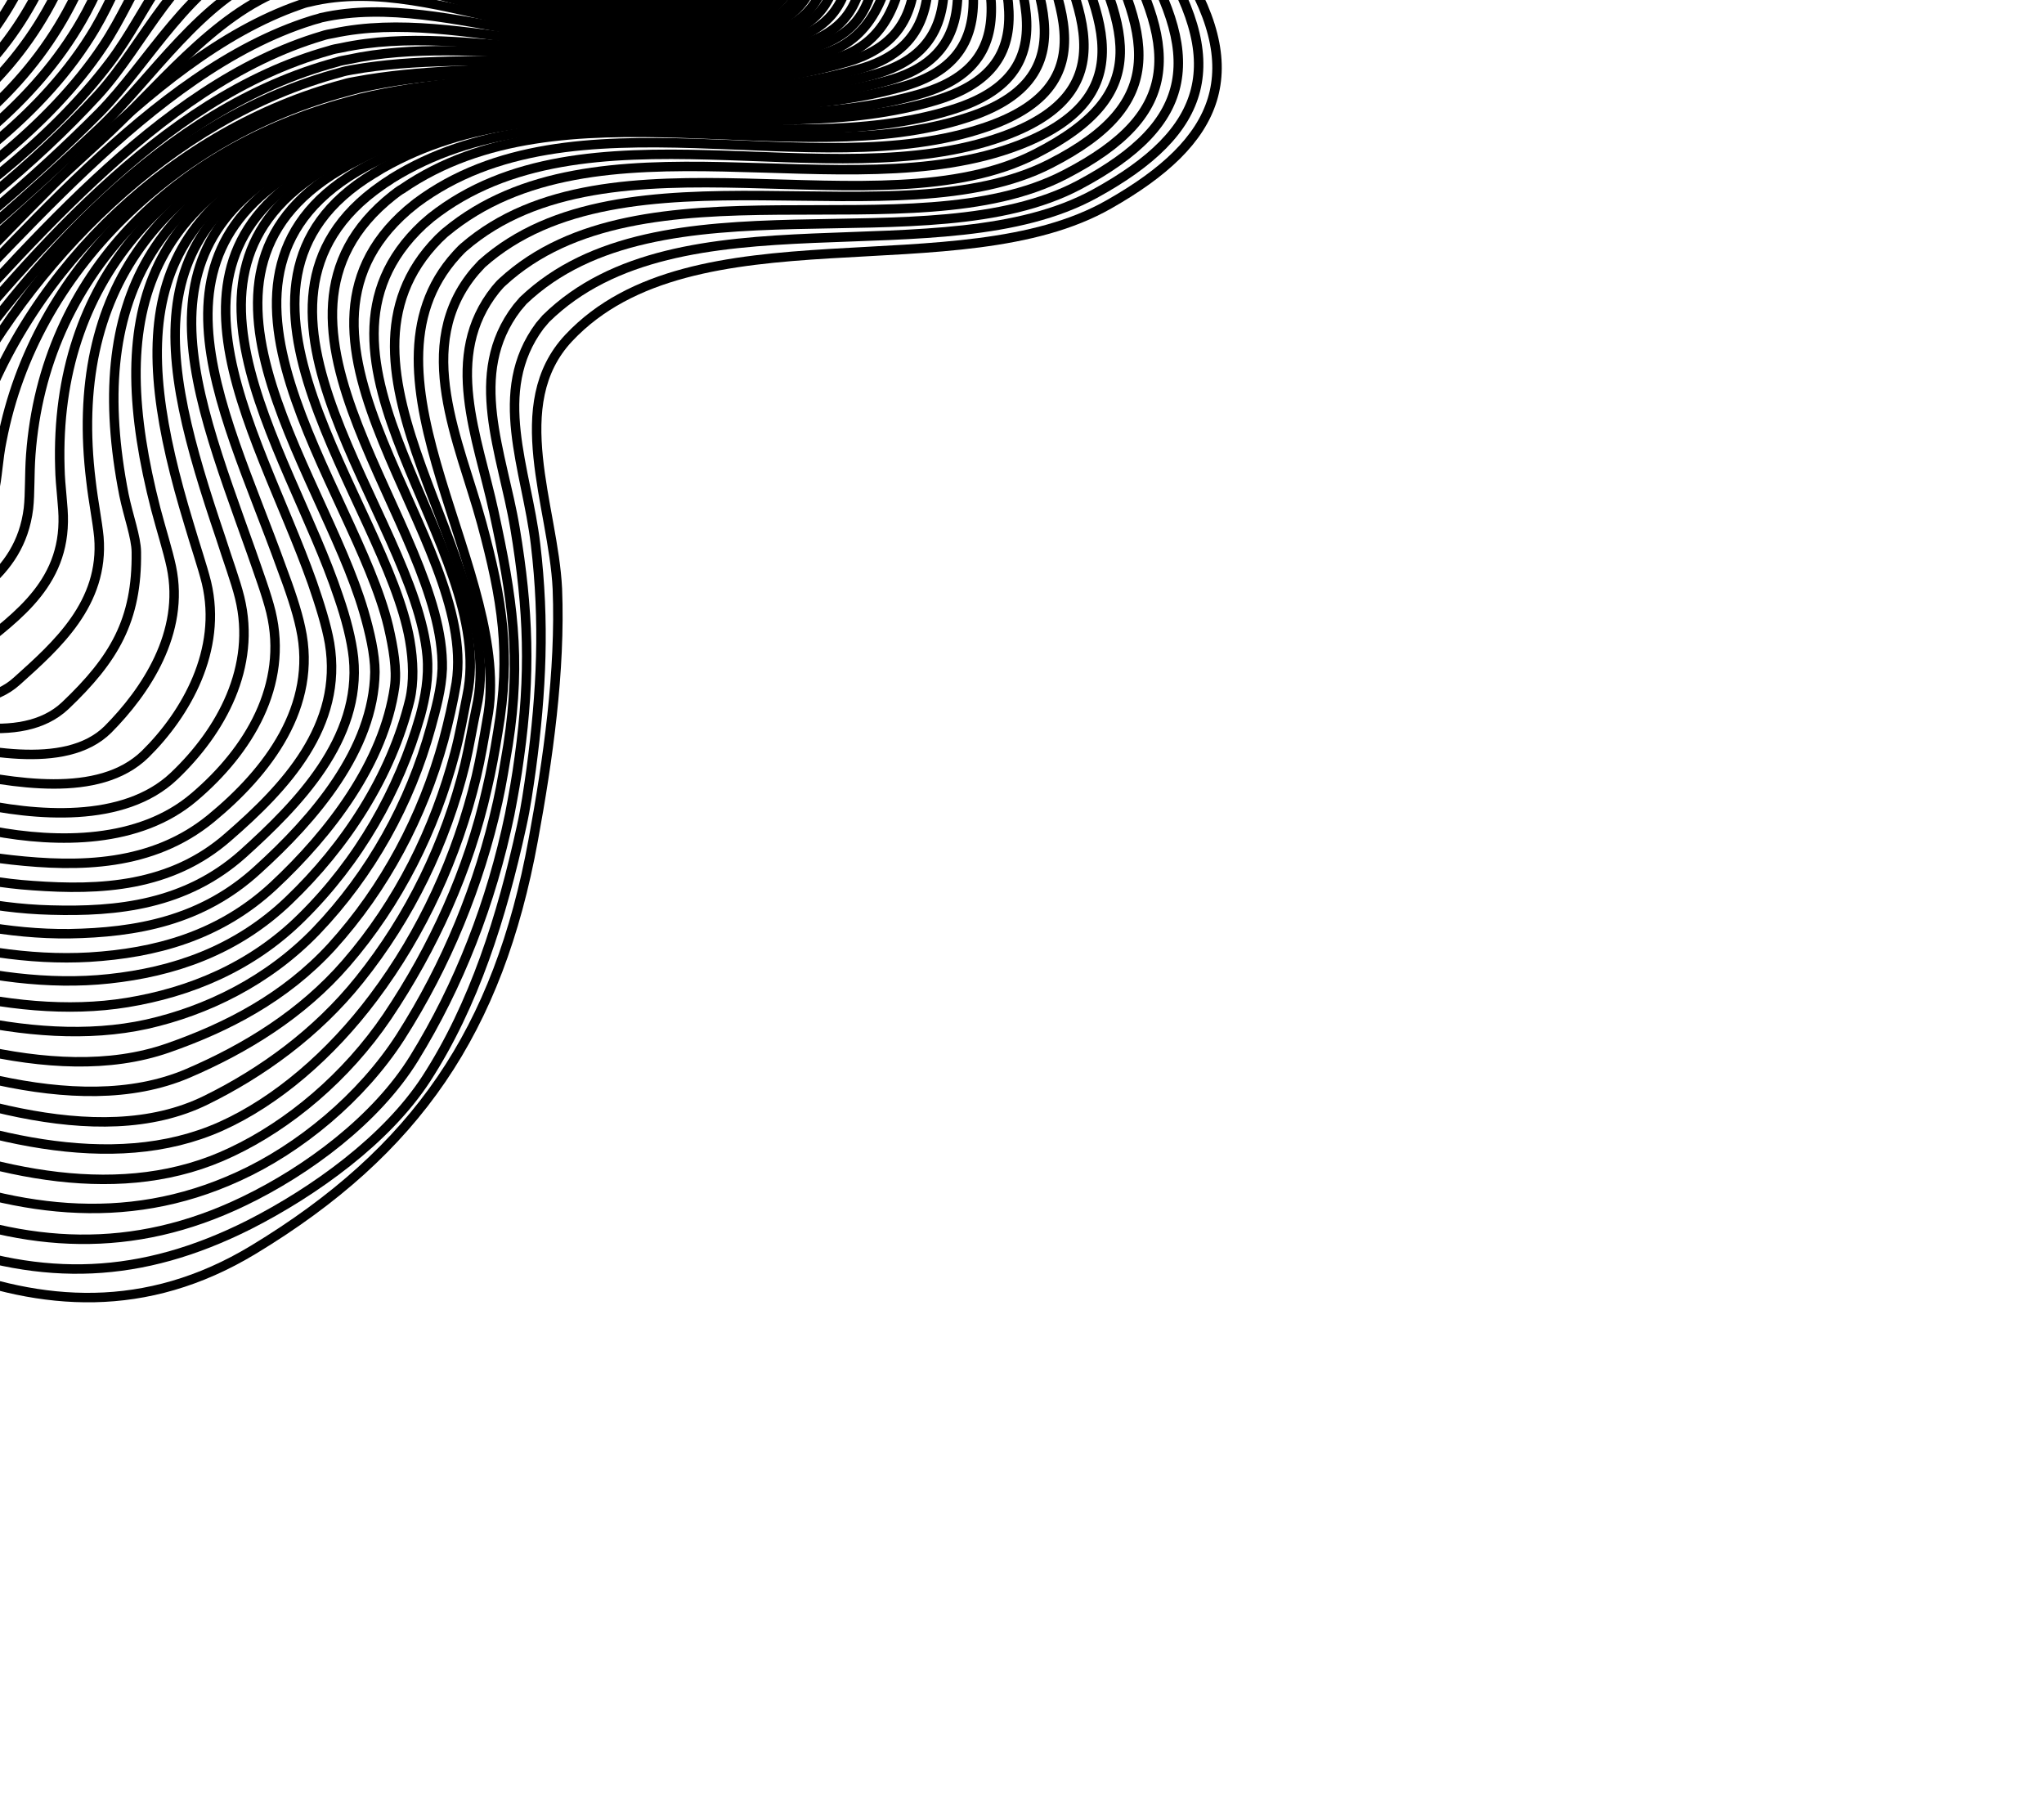 <svg width="108" height="96" viewBox="0 0 108 96" fill="none" xmlns="http://www.w3.org/2000/svg">
<g clip-path="url(#clip0_1_1517)">
<path d="M-71.315 85.056C-67.317 87.236 -62.749 87.12 -58.482 86.571C-49.698 85.43 -52.221 73.526 -46.129 71.4C-40.793 69.567 -37.766 66.908 -36.073 61.411C-33.235 52.096 -24.285 54.319 -18.15 58.196C-8.645 64.168 1.989 72.916 13.39 66.021C22.015 60.804 26.334 54.431 28.173 44.385C28.954 40.145 29.622 35.441 29.45 31.109C29.241 26.751 26.753 21.367 30.052 17.853C36.622 10.861 50.68 15.33 58.613 10.784C64.436 7.476 66.147 3.754 62.078 -2.356C56.482 -10.753 67.473 -16.478 73.636 -19.683C79.002 -22.458 88.684 -21.784 92.339 -27.331" stroke="black" stroke-width="0.5" stroke-miterlimit="10"/>
<path d="M-71.941 83.872C-67.996 85.932 -63.527 85.801 -59.366 85.206C-54.509 84.522 -52.473 79.321 -51.169 75.12C-50.284 72.22 -49.261 69.554 -47.444 69.044C-41.876 67.429 -39.351 64.857 -37.311 59.494C-36.741 57.941 -36.002 56.616 -35.104 55.652C-30.528 50.752 -24.165 53.523 -19.536 56.175C-14.47 59.106 -9.132 63.412 -3.596 65.518C2.318 67.753 7.456 67.57 13.161 64.703C16.634 62.936 20.425 60.208 22.516 57.001C25.063 53.068 26.517 48.421 27.561 43.651C27.779 42.676 27.923 41.649 28.068 40.622C28.614 36.521 28.787 32.872 28.297 28.756C27.835 24.798 25.927 20.703 28.519 17.215C28.628 17.099 28.732 16.952 28.841 16.836C35.904 9.888 49.785 14.646 57.84 10.239C63.887 6.925 64.966 3.28 60.96 -2.841C58.013 -7.336 60.274 -11.058 63.608 -13.996C66.322 -16.407 70.013 -18.407 73.429 -20.132C78.837 -22.85 88.277 -22.263 91.96 -27.654" stroke="black" stroke-width="0.5" stroke-miterlimit="10"/>
<path d="M-72.546 82.62C-68.603 84.487 -64.339 84.294 -60.293 83.59C-55.437 82.713 -53.651 77.006 -52.415 72.784C-51.541 69.821 -50.539 67.224 -48.727 66.682C-43.379 65.105 -40.779 62.779 -38.46 57.722C-37.8 56.315 -36.997 55.174 -36.045 54.33C-31.198 50.061 -25.784 51.834 -20.92 54.348C-15.593 57.105 -10.064 61.215 -4.526 63.515C1.426 65.969 7.008 66.291 12.88 63.46C16.25 61.84 19.884 59.139 21.875 55.917C24.245 52.08 25.967 47.676 26.933 43.017C27.12 42.047 27.302 41.047 27.441 39.988C28.043 35.651 27.93 32.213 27.213 27.911C26.557 23.954 24.633 19.765 27.319 16.26C27.428 16.145 27.532 15.997 27.641 15.881C34.846 9.006 48.939 14.05 57.015 9.769C63.224 6.459 63.613 2.934 59.796 -3.22C56.91 -7.92 59.831 -11.562 63.243 -14.418C66.095 -16.788 69.728 -18.745 73.139 -20.501C78.541 -23.251 87.688 -22.677 91.498 -27.896" stroke="black" stroke-width="0.5" stroke-miterlimit="10"/>
<path d="M-73.183 81.374C-69.451 82.954 -65.108 82.844 -61.285 81.791C-56.348 80.448 -54.935 74.644 -53.672 70.386C-52.798 67.422 -51.749 64.913 -49.999 64.383C-45.21 62.936 -41.893 60.646 -39.512 56.128C-38.857 54.883 -37.858 53.934 -36.839 53.11C-31.994 49.198 -27.114 50.32 -22.14 52.718C-16.71 55.328 -11.073 59.129 -5.53 61.46C0.601 64.012 6.574 64.912 12.588 62.153C15.823 60.686 19.101 57.983 21.161 54.781C23.599 50.964 25.322 46.754 26.301 42.351C26.519 41.376 26.669 40.381 26.845 39.349C27.56 34.733 27.072 31.554 26.093 27.039C25.243 23.084 23.37 18.821 26.182 15.295C26.291 15.179 26.394 15.031 26.535 14.91C33.913 8.101 48.154 13.443 56.273 9.219C62.588 5.956 62.27 2.457 58.74 -3.715C55.953 -8.594 59.533 -12.157 63.031 -14.898C65.961 -17.185 69.558 -19.168 73 -20.93C78.339 -23.668 87.344 -23.167 91.187 -28.198" stroke="black" stroke-width="0.5" stroke-miterlimit="10"/>
<path d="M-73.794 80.091C-70.132 81.457 -65.895 81.108 -62.266 79.862C-57.479 78.222 -56.181 72.309 -54.862 68.008C-53.982 65.076 -52.874 62.718 -51.124 62.188C-46.487 60.799 -43.163 58.735 -40.359 54.79C-39.608 53.722 -38.516 52.756 -37.428 51.953C-32.623 48.371 -28.008 48.892 -23.083 51.202C-17.763 53.734 -12.034 57.132 -6.559 59.443C-0.255 62.062 6.507 63.599 12.234 60.858C15.28 59.423 18.297 56.895 20.457 53.708C22.896 50.085 24.767 45.979 25.731 41.675C25.954 40.732 26.136 39.731 26.306 38.667C27.009 34.538 26.544 31.679 25.453 27.636C24.287 23.347 21.754 18.263 25.107 14.319C25.216 14.203 25.351 14.05 25.46 13.934C32.986 7.229 47.396 12.8 55.495 8.644C61.815 5.412 60.884 1.923 57.654 -4.204C55.038 -9.209 59.267 -12.756 62.813 -15.409C65.817 -17.644 69.382 -19.622 72.818 -21.415C78.095 -24.142 86.933 -23.677 90.802 -28.55" stroke="black" stroke-width="0.5" stroke-miterlimit="10"/>
<path d="M-74.431 78.844C-70.818 79.928 -66.693 79.307 -63.322 77.88C-58.715 75.948 -57.49 69.984 -56.103 65.703C-55.176 62.86 -54.029 60.722 -52.248 60.186C-47.757 58.887 -44.247 57.146 -41.122 53.565C-40.234 52.538 -39.094 51.661 -37.975 50.852C-33.231 47.474 -28.835 47.485 -23.957 49.706C-18.759 52.097 -13.142 55.224 -7.715 57.446C-1.248 60.069 5.889 62.091 11.675 59.501C14.612 58.182 17.478 55.712 19.733 52.703C22.331 49.246 24.155 45.245 25.166 41.03C25.39 40.086 25.566 39.054 25.741 38.022C27.231 30.428 18.259 19.904 24.117 13.457C24.226 13.341 24.361 13.188 24.502 13.066C32.226 6.391 46.414 12.356 54.695 8.136C61.167 4.846 59.547 1.476 56.677 -4.616C54.301 -9.728 59.175 -13.29 62.747 -15.786C65.825 -17.969 69.328 -19.936 72.758 -21.76C77.967 -24.508 86.642 -24.047 90.534 -28.795" stroke="black" stroke-width="0.5" stroke-miterlimit="10"/>
<path d="M-75.042 77.561C-71.472 78.394 -67.538 77.418 -64.394 75.805C-60.035 73.56 -58.82 67.727 -57.296 63.487C-56.31 60.795 -55.063 58.866 -53.308 58.367C-48.931 57.153 -45.053 55.67 -41.773 52.418C-40.812 51.443 -39.604 50.586 -38.448 49.804C-33.751 46.531 -29.503 46.244 -24.695 48.251C-19.708 50.356 -14.259 53.447 -8.947 55.56C-2.98 57.914 5.112 60.966 10.885 58.119C13.832 56.67 16.732 54.582 18.988 51.766C21.67 48.423 23.548 44.543 24.57 40.39C24.794 39.447 24.964 38.383 25.177 37.377C26.933 29.64 16.352 19.525 23.164 12.621C23.304 12.499 23.439 12.347 23.554 12.262C31.488 5.679 44.658 11.175 53.808 7.677C61.047 4.899 57.704 -0.013 55.669 -5.022C53.576 -10.184 59.061 -13.755 62.613 -16.183C65.733 -18.309 69.199 -20.301 72.599 -22.12C77.739 -24.889 86.215 -24.457 90.171 -29.023" stroke="black" stroke-width="0.5" stroke-miterlimit="10"/>
<path d="M-75.642 76.34C-71.985 76.932 -68.349 75.362 -65.429 73.756C-61.389 71.534 -60.133 65.564 -58.368 61.412C-57.318 58.903 -55.953 57.276 -54.193 56.808C-49.805 55.657 -45.778 54.472 -42.278 51.375C-41.243 50.452 -39.998 49.621 -38.847 48.807C-34.259 45.65 -30.088 44.924 -25.333 46.811C-20.541 48.724 -15.265 51.748 -10.164 53.768C-4.165 56.117 3.943 59.263 9.928 56.703C12.964 55.399 15.945 53.588 18.286 50.886C21.058 47.69 22.972 43.835 24.042 39.771C24.297 38.822 24.473 37.79 24.68 36.752C26.346 28.869 14.793 18.924 22.352 11.857C22.493 11.736 22.633 11.614 22.774 11.493C30.898 5.071 43.8 10.517 52.983 7.207C60.28 4.58 56.413 -0.564 54.782 -5.482C53.044 -10.64 59.016 -14.2 62.605 -16.601C65.736 -18.665 69.165 -20.683 72.533 -22.497C77.637 -25.291 85.919 -24.858 89.902 -29.267" stroke="black" stroke-width="0.5" stroke-miterlimit="10"/>
<path d="M-76.268 75.157C-72.666 75.435 -69.246 73.548 -66.485 71.775C-62.65 69.298 -61.503 63.638 -59.428 59.593C-58.266 57.356 -56.841 56.074 -55.044 55.632C-50.608 54.569 -46.419 53.388 -42.792 50.463C-41.689 49.56 -40.45 48.698 -39.231 47.905C-34.573 44.962 -30.872 43.575 -25.929 45.429C-21.301 47.144 -16.192 50.133 -11.301 52.06C-5.197 54.456 2.701 57.508 8.856 55.371C11.993 54.276 15.049 52.71 17.521 50.018C20.341 46.91 22.334 43.139 23.441 39.101C23.696 38.152 23.935 37.109 24.11 36.076C25.265 28.412 13.479 18.055 21.541 11.094C21.681 10.973 21.853 10.846 21.994 10.725C30.287 4.532 42.943 9.859 52.089 6.716C59.378 4.22 55.105 -1.208 53.889 -5.972C52.544 -11.102 58.903 -14.664 62.566 -17.014C65.733 -19.051 69.068 -21.053 72.4 -22.893C77.435 -25.708 85.524 -25.273 89.565 -29.531" stroke="black" stroke-width="0.5" stroke-miterlimit="10"/>
<path d="M-76.863 73.968C-73.253 73.728 -70.226 71.811 -67.535 69.825C-63.901 67.124 -62.887 61.81 -60.449 57.993C-59.17 56.058 -57.654 55.116 -55.825 54.669C-51.327 53.595 -47.002 52.455 -43.27 49.576C-42.13 48.699 -40.89 47.837 -39.645 47.007C-35.118 44.054 -31.347 42.332 -26.505 43.977C-22.04 45.495 -17.063 48.474 -12.339 50.366C-5.841 52.984 1.509 55.486 7.763 54.106C10.904 53.399 14.153 51.832 16.699 49.191C19.598 46.167 21.665 42.447 22.771 38.409C23.026 37.46 23.328 36.406 23.367 35.333C23.533 27.743 12.21 17.079 20.761 10.325C20.933 10.198 21.073 10.076 21.25 9.981C29.766 4.137 41.959 9.221 51.128 6.204C58.375 3.845 53.897 -1.838 52.99 -6.495C51.98 -11.554 58.81 -15.198 62.484 -17.485C65.662 -19.46 68.929 -21.482 72.224 -23.348C77.222 -26.188 85.086 -25.747 89.15 -29.879" stroke="black" stroke-width="0.5" stroke-miterlimit="10"/>
<path d="M-77.441 72.873C-73.928 72.262 -71.065 70.148 -68.526 68.026C-65.108 65.202 -64.244 60.14 -61.305 56.785C-59.93 55.221 -58.323 54.425 -56.458 54.003C-51.928 52.924 -47.452 51.725 -43.62 48.862C-42.449 47.979 -41.183 47.081 -39.97 46.255C-35.548 43.257 -31.768 41.21 -26.959 42.667C-22.626 43.981 -17.754 46.914 -13.224 48.808C-6.784 51.468 0.41 53.997 6.724 52.962C9.992 52.426 13.284 51.11 15.956 48.448C18.933 45.507 21.069 41.807 22.212 37.795C22.467 36.846 22.669 35.777 22.572 34.663C21.923 27.215 10.953 16.167 20.181 9.779C20.353 9.652 20.53 9.557 20.702 9.43C29.451 3.998 41.087 8.662 50.283 5.802C57.489 3.579 52.768 -2.385 52.259 -6.982C51.674 -12.018 58.745 -15.574 62.481 -17.872C65.634 -19.81 68.864 -21.858 72.095 -23.713C77.12 -26.591 84.56 -26.173 88.818 -30.112" stroke="black" stroke-width="0.5" stroke-miterlimit="10"/>
<path d="M-77.983 71.805C-74.593 70.859 -71.83 68.537 -69.439 66.312C-66.382 63.453 -65.286 58.61 -62.056 55.818C-60.594 54.562 -58.898 53.912 -57.006 53.453C-52.419 52.332 -47.834 51.017 -43.971 48.148C-42.768 47.26 -41.539 46.336 -40.305 45.442C-36.603 42.763 -32.225 39.513 -27.403 41.227C-22.891 42.833 -18.399 45.25 -14.005 47.103C-7.622 49.805 -0.612 52.398 5.763 51.709C9.125 51.35 12.457 50.254 15.253 47.57C18.273 44.686 20.67 41.005 21.652 36.989C21.875 36.045 21.841 34.921 21.65 33.823C20.379 26.515 9.93 15.118 19.722 9.181C19.899 9.086 20.071 8.959 20.248 8.864C29.13 3.829 40.24 8.067 49.452 5.301C56.575 3.157 51.669 -3.13 51.606 -7.578C51.518 -12.539 58.637 -16.007 62.55 -18.4C65.703 -20.338 68.845 -22.339 72.008 -24.214C76.959 -27.143 84.211 -26.693 88.533 -30.45" stroke="black" stroke-width="0.5" stroke-miterlimit="10"/>
<path d="M-78.55 70.772C-75.314 69.499 -72.699 67.073 -70.355 64.758C-67.58 61.949 -66.126 57.496 -62.793 55.106C-61.242 53.996 -59.481 53.529 -57.59 53.07C-52.946 51.907 -48.282 50.481 -44.404 47.513C-43.207 46.593 -41.953 45.632 -40.724 44.707C-37.081 41.876 -32.767 38.444 -27.931 39.864C-23.505 41.162 -19.102 43.627 -14.802 45.496C-8.502 48.278 -1.674 50.935 4.724 50.565C8.176 50.352 11.577 49.469 14.442 46.806C17.473 43.985 20.283 40.265 20.851 36.288C20.981 35.361 20.785 34.232 20.52 33.083C18.751 25.7 8.91 14.455 19.332 8.797C19.509 8.701 19.718 8.601 19.895 8.505C28.848 3.878 39.483 7.617 48.618 4.962C55.663 2.928 50.575 -3.844 50.974 -8.05C51.427 -12.878 58.442 -16.199 62.585 -18.762C65.674 -20.689 68.785 -22.684 71.88 -24.579C76.794 -27.535 83.858 -27.051 88.233 -30.688" stroke="black" stroke-width="0.5" stroke-miterlimit="10"/>
<path d="M-79.07 69.829C-75.977 68.289 -73.441 65.78 -71.207 63.388C-68.673 60.685 -66.791 56.642 -63.419 54.666C-61.777 53.702 -60.006 53.297 -58.12 52.807C-53.424 51.57 -48.694 49.971 -44.832 46.908C-43.641 45.958 -42.392 44.965 -41.211 43.952C-37.626 40.969 -33.433 37.396 -28.527 38.481C-24.155 39.466 -19.784 41.936 -15.578 43.822C-9.335 46.645 -2.685 49.398 3.668 49.327C7.18 49.265 10.661 48.659 13.614 45.948C16.573 43.269 19.75 39.614 19.81 35.5C19.808 34.563 19.544 33.414 19.222 32.306C16.985 24.65 7.969 13.876 18.947 8.444C19.156 8.343 19.333 8.247 19.542 8.146C28.529 3.901 38.721 7.136 47.741 4.565C54.666 2.584 49.555 -4.507 50.395 -8.595C51.376 -13.354 58.251 -16.554 62.54 -19.206C65.572 -21.091 68.609 -23.138 71.647 -24.991C76.519 -28.004 83.362 -27.482 87.797 -30.968" stroke="black" stroke-width="0.5" stroke-miterlimit="10"/>
<path d="M-79.578 68.948C-76.649 67.21 -74.255 64.629 -71.996 62.2C-69.549 59.545 -67.382 56.033 -64.023 54.35C-62.328 53.506 -60.557 53.101 -58.645 52.575C-53.897 51.264 -49.1 49.492 -45.266 46.273C-44.08 45.291 -42.879 44.209 -41.703 43.165C-38.188 39.968 -34.179 36.266 -29.186 37.109C-24.795 37.832 -20.471 40.214 -16.323 42.142C-10.137 45.007 -3.653 47.918 2.675 48.077C6.183 48.178 9.802 47.807 12.823 45.116C15.756 42.473 19.102 39.048 18.679 34.759C18.578 33.807 18.282 32.663 17.892 31.536C15.239 23.532 7.327 13.341 18.73 8.125C18.939 8.025 19.148 7.924 19.33 7.86C28.252 3.981 38.1 6.726 46.943 4.251C53.78 2.318 48.699 -4.973 49.988 -9.074C51.488 -13.827 58.165 -16.863 62.599 -19.605C65.569 -21.479 68.543 -23.515 71.513 -25.389C76.348 -28.427 83.004 -27.873 87.528 -31.212" stroke="black" stroke-width="0.5" stroke-miterlimit="10"/>
<path d="M-80.045 68.124C-77.274 66.22 -74.968 63.687 -72.667 61.315C-70.204 58.754 -67.897 55.671 -64.537 54.181C-62.8 53.395 -61.06 52.995 -59.123 52.432C-54.328 51.016 -49.49 49.108 -45.752 45.711C-44.608 44.672 -43.412 43.559 -42.253 42.42C-38.839 39.015 -35.097 35.262 -29.933 35.785C-25.455 36.267 -21.153 38.523 -17.041 40.425C-10.887 43.296 -4.569 46.365 1.74 46.786C5.274 47.044 9.026 46.876 12.053 44.217C15.085 41.589 18.139 38.343 17.412 33.978C17.248 33.037 16.89 31.904 16.5 30.776C13.52 22.377 6.889 12.868 18.624 7.886C18.833 7.785 19.047 7.715 19.255 7.614C28.012 4.087 37.616 6.358 46.239 3.921C53.014 1.999 47.942 -5.422 49.713 -9.543C51.762 -14.294 58.173 -17.187 62.654 -20.034C65.567 -21.866 68.435 -23.948 71.343 -25.811C76.167 -28.912 82.608 -28.288 87.228 -31.451" stroke="black" stroke-width="0.5" stroke-miterlimit="10"/>
<path d="M-80.537 67.337C-77.908 65.361 -75.623 62.895 -73.336 60.623C-70.857 58.157 -68.422 55.439 -65.145 54.029C-63.403 53.273 -61.674 52.811 -59.742 52.216C-54.895 50.727 -50.022 48.651 -46.384 45.045C-45.251 43.943 -44.103 42.742 -43.018 41.551C-39.383 37.559 -36.063 34.913 -31.02 34.553C-26.772 34.266 -22.076 36.745 -17.996 38.652C-11.947 41.477 -5.659 44.745 0.631 45.428C4.156 45.816 8.029 45.789 11.14 43.244C14.137 40.784 16.797 37.316 15.884 33.178C15.688 32.242 15.299 31.114 14.877 29.992C11.69 21.144 6.54 12.347 18.424 7.662C18.638 7.592 18.846 7.491 19.06 7.422C27.647 4.215 37.012 6.043 45.416 3.644C52.159 1.728 47.039 -5.783 49.375 -10.002C52.005 -14.757 58.025 -17.485 62.583 -20.442C65.396 -22.289 68.202 -24.36 71.015 -26.207C75.797 -29.365 82.088 -28.683 86.797 -31.699" stroke="black" stroke-width="0.5" stroke-miterlimit="10"/>
<path d="M-80.987 66.608C-78.494 64.591 -76.255 62.231 -73.921 60.047C-71.363 57.664 -68.899 55.296 -65.66 53.86C-63.917 53.105 -62.236 52.553 -60.309 51.928C-55.442 50.37 -50.528 48.158 -47.059 44.323C-45.974 43.133 -44.806 41.863 -43.825 40.626C-40.629 36.71 -36.867 34.375 -32.24 33.667C-27.833 32.997 -23.073 34.915 -18.936 36.781C-12.94 39.486 -6.893 42.666 -0.411 43.897C3.064 44.553 7.366 44.58 10.263 42.105C13.135 39.666 15.246 36.197 14.313 32.321C14.092 31.422 13.665 30.268 13.275 29.141C9.985 19.89 6.499 11.74 18.369 7.349C18.583 7.279 18.792 7.178 19.037 7.103C27.416 4.191 36.585 5.633 44.738 3.278C51.444 1.336 46.256 -6.195 49.182 -10.549C52.367 -15.272 57.98 -17.928 62.584 -20.991C65.335 -22.827 68.041 -24.913 70.791 -26.749C75.568 -29.939 81.701 -29.229 86.507 -32.068" stroke="black" stroke-width="0.5" stroke-miterlimit="10"/>
<path d="M-81.437 65.879C-79.044 63.847 -76.82 61.586 -74.495 59.533C-71.947 57.28 -69.351 55.116 -66.247 53.639C-64.547 52.826 -62.862 52.113 -60.966 51.492C-56.079 49.867 -51.155 47.524 -47.819 43.486C-46.781 42.207 -45.665 41.011 -44.731 39.879C-41.617 36.235 -38.052 34.064 -33.663 33.106C-29.211 32.138 -24.313 33.548 -20.093 35.14C-14.043 37.416 -7.937 40.941 -1.484 42.371C1.845 43.117 6.537 43.529 9.198 40.997C11.694 38.625 13.559 35.23 12.664 31.573C12.443 30.675 12.022 29.552 11.663 28.419C8.402 18.776 6.7 11.221 18.404 7.181C18.619 7.111 18.858 7.005 19.078 6.967C27.026 4.55 36.217 5.374 44.124 3.094C49.843 1.42 46.903 -7.309 49.086 -10.92C51.77 -15.362 57.936 -18.179 62.587 -21.347C65.275 -23.172 67.85 -25.268 70.538 -27.093C75.335 -30.351 81.286 -29.577 86.218 -32.244" stroke="black" stroke-width="0.5" stroke-miterlimit="10"/>
<path d="M-81.876 65.212C-79.577 63.196 -77.431 61.046 -75.053 59.113C-72.451 56.981 -69.802 54.936 -66.82 53.319C-65.141 52.381 -63.546 51.522 -61.656 50.87C-56.717 49.17 -52.014 46.672 -48.673 42.665C-47.681 41.491 -46.606 40.431 -45.681 39.431C-42.867 36.291 -39.342 33.707 -35.167 32.819C-30.558 31.823 -25.869 32.591 -21.578 33.848C-15.411 35.683 -8.816 39.414 -2.616 40.694C0.634 41.357 5.214 42.24 7.672 39.841C9.824 37.722 11.757 34.349 10.91 30.78C10.695 29.913 10.305 28.785 9.983 27.678C6.966 17.766 7.062 10.705 18.429 6.951C18.643 6.881 18.889 6.806 19.103 6.736C26.827 4.52 35.854 5.147 43.5 2.847C48.994 1.18 46.596 -7.773 48.972 -11.385C51.893 -15.771 57.871 -18.556 62.505 -21.818C65.093 -23.657 67.601 -25.774 70.168 -27.545C74.954 -30.866 80.817 -30.044 85.886 -32.477" stroke="black" stroke-width="0.5" stroke-miterlimit="10"/>
<path d="M-82.315 64.545C-82.315 64.545 -80.534 62.522 -75.616 58.661C-73.03 56.628 -70.244 54.625 -67.488 52.821C-65.868 51.731 -64.296 50.553 -62.469 49.912C-57.656 48.234 -53.115 45.732 -49.567 41.98C-48.586 40.937 -47.556 39.982 -46.715 39.06C-43.993 36.131 -40.751 33.596 -36.791 32.584C-32.278 31.411 -27.722 31.782 -23.418 32.745C-17.159 34.177 -10.499 37.542 -4.277 38.947C-1.215 39.642 3.44 40.771 5.701 38.536C7.68 36.544 9.788 33.43 9.052 29.94C8.873 29.098 8.514 27.965 8.229 26.884C5.63 16.77 7.471 10.084 18.411 6.662C18.625 6.593 18.871 6.518 19.085 6.448C26.586 4.432 35.455 4.892 42.87 2.568C45.81 1.637 46.002 -0.044 46.559 -2.597C47.421 -6.56 46.408 -8.484 48.854 -11.882C51.947 -16.201 57.789 -19.027 62.324 -22.304C64.818 -24.127 67.252 -26.295 69.725 -28.05C74.448 -31.36 80.305 -30.57 85.513 -32.768" stroke="black" stroke-width="0.5" stroke-miterlimit="10"/>
<path d="M-82.749 63.909C-82.749 63.909 -81.099 61.877 -76.174 58.242C-73.514 56.26 -70.791 54.268 -68.184 52.166C-66.597 50.889 -65.147 49.376 -63.351 48.741C-58.752 47.133 -54.104 45.064 -50.512 41.563C-49.545 40.619 -48.562 39.77 -47.742 38.916C-45.118 36.166 -42.163 33.648 -38.419 32.512C-34.058 31.204 -29.62 31.272 -25.397 31.959C-19.146 32.972 -12.485 35.787 -6.298 37.36C-3.356 38.109 1.086 39.501 3.446 37.28C6.025 34.828 7.251 32.773 7.204 29.163C7.198 28.388 6.772 27.235 6.549 26.142C4.556 15.988 8.017 9.505 18.462 6.395C18.676 6.326 18.921 6.251 19.141 6.212C26.444 4.36 35.171 4.748 42.35 2.368C45.316 1.4 45.398 -0.359 46.023 -2.892C46.994 -6.97 46.242 -8.875 48.871 -12.337C52.081 -16.547 57.781 -19.445 62.242 -22.774C64.673 -24.586 66.934 -26.821 69.413 -28.545C74.173 -31.829 79.962 -31.059 85.275 -33.017" stroke="black" stroke-width="0.5" stroke-miterlimit="10"/>
<path d="M-83.183 63.274C-83.183 63.274 -81.658 61.264 -76.774 57.765C-74.046 55.804 -71.376 53.691 -68.986 51.272C-67.473 49.749 -66.039 48.336 -64.238 47.732C-59.627 46.187 -55.18 44.637 -51.467 41.277C-50.515 40.433 -49.558 39.62 -48.794 38.809C-46.145 36.021 -43.455 33.841 -40.079 32.446C-36.28 30.88 -31.627 30.878 -27.51 31.325C-21.351 31.998 -14.797 34.38 -8.69 35.87C-5.822 36.567 -1.394 38.058 0.894 35.98C2.989 34.097 5.512 31.881 5.225 28.376C5.146 27.55 4.929 26.489 4.807 25.412C3.573 15.351 8.499 8.937 18.407 6.082C18.621 6.012 18.867 5.937 19.086 5.899C26.192 4.21 34.757 4.594 41.763 2.148C44.749 1.111 44.725 -0.694 45.383 -3.232C46.473 -7.364 45.967 -9.344 48.753 -12.833C52.036 -16.991 57.568 -19.925 61.893 -23.294C64.225 -25.122 66.412 -27.409 68.87 -29.064C73.698 -32.328 79.419 -31.578 84.813 -33.26" stroke="black" stroke-width="0.5" stroke-miterlimit="10"/>
<path d="M-83.616 62.638C-83.616 62.638 -82.186 60.645 -77.348 57.25C-74.442 55.194 -72.104 52.848 -69.82 50.189C-68.367 48.514 -66.856 47.541 -65.044 46.999C-60.495 45.658 -56.077 44.308 -52.389 41.178C-51.457 40.402 -50.526 39.627 -49.82 38.857C-47.311 36.191 -44.805 33.881 -41.664 32.43C-38.138 30.783 -33.544 30.63 -29.628 30.853C-23.623 31.198 -17.271 33.162 -11.253 34.506C-8.428 35.145 -4.094 36.653 -1.753 34.695C0.448 32.858 3.288 31.168 3.341 27.573C3.361 26.761 3.181 25.726 3.163 24.695C2.868 14.827 8.857 8.389 18.41 5.725C18.624 5.656 18.869 5.581 19.058 5.548C25.991 3.986 34.384 4.497 41.243 1.947C44.25 0.842 44.09 -1.004 44.804 -3.584C45.978 -7.795 45.812 -9.867 48.665 -13.336C51.996 -17.405 57.418 -20.416 61.538 -23.847C63.77 -25.69 65.915 -28.034 68.379 -29.658C73.276 -32.901 78.959 -32.177 84.465 -33.588" stroke="black" stroke-width="0.5" stroke-miterlimit="10"/>
<path d="M-84.055 61.972C-84.055 61.972 -82.719 59.995 -77.975 56.617C-75.075 54.529 -72.966 51.609 -70.718 49.118C-69.419 47.664 -67.708 46.914 -65.885 46.435C-61.403 45.268 -57.015 44.117 -53.331 41.149C-52.425 40.41 -51.52 39.671 -50.84 38.939C-48.471 36.394 -46.05 33.969 -43.167 32.337C-39.935 30.482 -35.482 30.451 -31.667 30.465C-25.784 30.476 -19.695 32.227 -13.884 33.317C-11.012 33.851 -6.768 35.213 -4.42 33.48C-2.098 31.783 1.049 30.557 1.504 26.859C1.593 26.068 1.549 25.074 1.625 24.027C2.327 14.502 9.219 7.874 18.381 5.376C18.595 5.306 18.815 5.268 19.029 5.198C26.072 3.521 33.966 4.506 40.797 1.799C43.824 0.626 43.554 -1.298 44.331 -3.889C45.599 -8.116 45.761 -10.342 48.62 -13.78C51.962 -17.786 57.185 -20.827 61.132 -24.325C63.285 -26.251 65.472 -28.538 67.904 -30.157C72.838 -33.374 78.521 -32.65 84.108 -33.783" stroke="black" stroke-width="0.5" stroke-miterlimit="10"/>
<path d="M-84.494 61.305C-84.494 61.305 -83.221 59.339 -78.619 55.889C-75.787 53.78 -73.968 50.491 -71.551 48.229C-70.22 46.963 -68.481 46.37 -66.647 45.954C-62.169 44.949 -57.848 43.971 -54.179 41.103C-53.3 40.401 -52.394 39.661 -51.745 38.935C-49.471 36.406 -47.187 33.747 -44.514 32.022C-41.493 30.075 -37.233 30.044 -33.539 29.919C-27.945 29.753 -22.11 31.161 -16.525 32.064C-13.633 32.53 -9.537 33.788 -7.109 32.138C-4.599 30.409 -1.265 29.7 -0.323 26.014C-0.13 25.269 -0.111 24.264 0.102 23.258C1.854 14.197 9.335 7.24 18.288 4.842C18.503 4.773 18.722 4.735 18.936 4.665C25.896 3.067 33.588 4.378 40.398 1.545C43.44 0.273 43.065 -1.698 43.904 -4.3C45.235 -8.538 45.726 -10.917 48.616 -14.361C51.938 -18.299 56.867 -21.354 60.698 -24.961C62.835 -26.98 64.996 -29.23 67.502 -30.797C72.478 -33.957 78.213 -33.307 83.86 -34.096" stroke="black" stroke-width="0.5" stroke-miterlimit="10"/>
<path d="M-84.939 60.607C-84.939 60.607 -83.597 58.661 -79.311 55.071C-76.657 52.865 -75.1 49.557 -72.388 47.502C-70.962 46.413 -69.269 45.925 -67.456 45.577C-63.013 44.74 -58.665 43.918 -55.047 41.124C-54.163 40.453 -53.289 39.72 -52.645 38.961C-50.444 36.381 -48.293 33.519 -45.721 31.585C-42.915 29.514 -38.76 29.437 -35.249 29.375C-30 29.27 -24.43 30.272 -19.066 31.019C-16.153 31.417 -12.01 32.57 -9.703 30.973C-7.224 29.249 -3.333 28.96 -2.029 25.308C-1.767 24.584 -1.581 23.615 -1.263 22.655C1.575 14.083 9.29 6.795 18.155 4.445C18.369 4.375 18.588 4.337 18.776 4.305C25.409 3.054 33.394 4.379 39.968 1.49C42.311 0.468 42.576 -1.161 43.299 -3.322C44.826 -7.918 45.265 -10.967 48.519 -14.732C51.82 -18.602 56.388 -21.691 60.141 -25.381C62.261 -27.495 64.47 -29.656 66.976 -31.223C71.994 -34.326 77.781 -33.749 83.487 -34.193" stroke="black" stroke-width="0.5" stroke-miterlimit="10"/>
<path d="M-85.42 59.882C-85.42 59.882 -83.916 57.941 -80.061 54.103C-77.8 51.868 -76.044 48.59 -73.22 46.806C-71.735 45.869 -70.063 45.449 -68.233 45.195C-63.826 44.525 -59.45 43.861 -55.833 41.067C-54.979 40.401 -54.105 39.668 -53.473 38.847C-51.273 36.073 -49.37 32.898 -46.752 30.86C-44.051 28.742 -40.169 28.583 -36.684 28.558C-31.749 28.508 -26.467 29.334 -21.423 29.91C-18.49 30.24 -14.532 31.264 -12.151 29.719C-9.421 27.951 -5.427 28.064 -3.621 24.519C-3.259 23.809 -2.962 22.918 -2.488 21.93C1.532 13.832 8.967 6.237 17.983 3.829C18.197 3.759 18.416 3.721 18.605 3.688C25.185 2.511 33.153 4.291 39.631 1.225C41.989 0.104 42.155 -1.54 42.898 -3.77C44.482 -8.408 45.224 -11.574 48.436 -15.396C51.68 -19.224 56.053 -22.505 59.591 -26.126C61.648 -28.229 64.013 -30.611 66.495 -31.948C71.546 -34.668 77.137 -34.478 83.166 -34.557" stroke="black" stroke-width="0.5" stroke-miterlimit="10"/>
<path d="M-85.871 59.154C-85.871 59.154 -84.435 57.191 -80.79 53.068C-78.797 50.782 -76.835 47.759 -73.999 46.231C-72.492 45.42 -70.809 45.062 -69.005 44.846C-64.608 44.307 -60.168 43.825 -56.587 41.005C-55.739 40.308 -54.865 39.574 -54.238 38.722C-52.04 35.755 -50.197 32.235 -47.596 29.909C-44.996 27.582 -41.37 27.436 -37.837 27.5C-33.205 27.566 -28.274 28.421 -23.508 28.884C-20.581 29.183 -16.837 30.082 -14.357 28.552C-11.377 26.741 -7.328 27.168 -5.002 23.823C-4.536 23.16 -4.108 22.278 -3.465 21.326C1.626 13.816 8.623 5.748 17.791 3.281C17.973 3.217 18.193 3.179 18.381 3.146C25.294 1.652 32.678 4.536 39.353 1.113C41.726 -0.108 41.787 -1.799 42.556 -4.065C44.166 -8.739 45.173 -12.049 48.386 -15.871C51.541 -19.651 55.619 -23.14 59.069 -26.713C61.121 -28.847 63.522 -31.203 66.04 -32.514C71.135 -35.178 76.835 -35.103 82.871 -34.764" stroke="black" stroke-width="0.5" stroke-miterlimit="10"/>
<path d="M-86.331 58.361C-86.331 58.361 -85.212 56.066 -81.584 51.849C-79.648 49.605 -77.6 46.89 -74.825 45.567C-73.276 44.813 -71.619 44.493 -69.804 44.338C-65.416 43.93 -60.881 43.626 -57.343 40.748C-56.463 40.046 -55.631 39.255 -54.984 38.335C-52.787 35.174 -51.291 31.327 -48.132 28.871C-45.171 26.578 -42.134 26.018 -38.732 26.072C-34.55 26.152 -29.815 27.364 -25.348 27.782C-22.394 28.044 -18.898 28.825 -16.339 27.378C-13.138 25.529 -9.041 26.238 -6.289 23.11C-5.723 22.462 -5.153 21.652 -4.349 20.704C1.338 13.834 8.363 5.18 17.425 2.666C17.608 2.602 17.796 2.569 18.015 2.531C24.96 1.032 32.37 4.622 39.007 0.979C41.4 -0.31 41.345 -2.109 42.145 -4.381C43.781 -9.093 45.086 -12.551 48.236 -16.362C51.302 -20.095 55.044 -23.848 58.484 -27.29C60.604 -29.403 62.968 -31.786 65.529 -33.039C70.671 -35.614 76.48 -35.655 82.556 -34.903" stroke="black" stroke-width="0.5" stroke-miterlimit="10"/>
<path d="M-86.829 57.543C-86.829 57.543 -85.928 54.737 -82.361 50.723C-80.44 48.58 -78.38 46.121 -75.625 44.866C-74.066 44.175 -72.414 43.823 -70.594 43.7C-66.189 43.386 -61.527 43.254 -58 40.313C-57.126 39.58 -56.268 38.752 -55.6 37.763C-53.416 34.346 -51.858 30.488 -48.416 27.983C-45.464 25.822 -42.476 24.979 -39.138 24.85C-35.225 24.686 -30.819 26.052 -26.691 26.562C-23.884 26.914 -20.451 27.512 -17.912 26.133C-14.487 24.277 -10.383 25.211 -7.263 22.342C-6.592 21.74 -5.834 20.898 -4.935 19.933C1.069 13.589 8.243 4.49 17.032 1.894C17.215 1.83 17.403 1.797 17.591 1.765C24.567 0.26 32.114 4.634 38.743 0.766C41.12 -0.617 40.992 -2.468 41.812 -4.808C43.449 -9.52 44.988 -13.116 48.095 -16.984C51.073 -20.669 54.478 -24.686 57.903 -28.029C60.054 -30.148 62.456 -32.504 65.022 -33.726C70.206 -36.244 76.198 -36.349 82.24 -35.236" stroke="black" stroke-width="0.5" stroke-miterlimit="10"/>
<path d="M-87.338 56.662C-87.338 56.662 -86.889 53.482 -83.164 49.635C-81.055 47.459 -79.207 45.263 -76.468 44.108C-74.871 43.443 -73.257 43.065 -71.436 42.942C-66.99 42.685 -62.238 42.699 -58.721 39.696C-57.821 38.925 -56.906 38.055 -56.291 36.947C-54.28 33.462 -52.272 29.591 -48.751 27.169C-45.778 25.133 -42.583 23.995 -39.418 23.8C-35.871 23.571 -31.656 24.582 -27.805 25.173C-24.589 25.647 -21.466 26.138 -19.298 24.856C-15.868 22.837 -11.367 23.637 -8.148 21.526C-7.393 21.04 -6.557 20.086 -5.527 19.132C0.685 13.236 7.924 3.77 16.44 1.092C16.623 1.028 16.811 0.996 16.963 0.937C23.959 -0.636 31.727 4.637 38.407 0.502C40.741 -0.938 40.591 -2.916 41.406 -5.287C43.037 -10.03 44.779 -13.758 47.818 -17.647C50.702 -21.315 53.818 -25.509 57.217 -28.814C59.4 -30.939 61.838 -33.269 64.441 -34.465C69.641 -36.889 75.836 -37.127 81.855 -35.589" stroke="black" stroke-width="0.5" stroke-miterlimit="10"/>
<path d="M-87.847 55.781C-87.847 55.781 -87.547 52.304 -83.925 48.604C-81.868 46.501 -80.061 44.442 -77.296 43.25C-75.705 42.553 -74.101 42.113 -72.275 42.021C-67.829 41.764 -62.861 41.902 -59.35 38.868C-58.424 38.06 -57.557 37.102 -56.916 35.956C-54.895 32.341 -52.55 28.734 -48.903 26.484C-45.985 24.684 -42.52 23.241 -39.292 23.035C-35.777 22.811 -31.974 23.312 -28.359 23.847C-25.373 24.297 -22.547 24.936 -20.097 23.605C-16.52 21.69 -12.081 22.695 -8.708 20.719C-7.916 20.258 -6.949 19.314 -5.889 18.354C0.457 12.855 7.647 3.107 15.812 0.264C15.963 0.206 16.146 0.142 16.334 0.109C23.397 -1.637 31.455 4.748 38.143 0.289C40.43 -1.24 40.295 -3.317 41.11 -5.688C42.741 -10.431 44.624 -14.28 47.62 -18.227C50.405 -21.91 53.268 -26.253 56.641 -29.522C58.856 -31.652 61.336 -33.926 63.939 -35.122C69.182 -37.488 75.591 -37.795 81.555 -35.828" stroke="black" stroke-width="0.5" stroke-miterlimit="10"/>
<path d="M-88.361 54.869C-88.361 54.869 -88.188 51.22 -84.707 47.642C-82.732 45.618 -80.915 43.622 -78.166 42.336C-76.586 41.576 -74.993 41.073 -73.172 40.95C-68.763 40.667 -63.616 40.903 -60.142 37.843C-59.216 37.035 -58.344 36.108 -57.692 35.025C-55.504 31.446 -52.943 27.963 -49.143 25.848C-45.937 24.03 -42.423 22.869 -39.077 22.416C-35.825 21.979 -32.097 22.235 -28.666 22.64C-25.832 22.955 -23.278 23.706 -20.608 22.337C-17.021 20.485 -12.554 21.646 -9.186 19.833C-8.325 19.392 -7.327 18.443 -6.193 17.535C-2.248 14.393 1.537 10.891 5.27 7.462C8.203 4.82 11.246 0.768 15.078 -0.609C15.229 -0.668 15.412 -0.732 15.6 -0.765C22.752 -2.559 31.105 4.777 37.818 0.087C40.036 -1.462 39.936 -3.707 40.746 -6.109C42.371 -10.883 44.363 -14.849 47.286 -18.847C50.002 -22.551 52.582 -27.039 55.961 -30.276C58.175 -32.406 60.692 -34.654 63.369 -35.798C68.628 -38.07 75.314 -38.458 81.182 -36.118" stroke="black" stroke-width="0.5" stroke-miterlimit="10"/>
<path d="M-88.886 53.894C-88.886 53.894 -88.829 50.136 -85.468 46.611C-83.551 44.63 -81.764 42.639 -79.043 41.196C-77.473 40.373 -75.84 39.734 -74.093 39.559C-69.799 39.167 -64.557 39.58 -61.019 36.703C-60.056 35.921 -59.167 35.088 -58.447 34.026C-56.086 30.513 -53.243 26.981 -49.394 25.148C-45.993 23.523 -42.422 22.32 -38.793 21.818C-35.604 21.392 -32.03 21.319 -28.695 21.547C-26.014 21.727 -23.616 22.505 -20.889 21.094C-17.479 19.337 -12.813 20.529 -9.532 18.956C-8.666 18.547 -7.6 17.618 -6.397 16.73C-2.337 13.697 1.585 10.236 5.276 6.751C8.02 4.141 10.706 -0.107 14.381 -1.457C14.533 -1.516 14.715 -1.58 14.903 -1.613C22.107 -3.48 30.854 4.821 37.523 -0.12C39.673 -1.69 39.604 -4.133 40.419 -6.504C42.038 -11.31 44.108 -15.386 46.958 -19.436C49.6 -23.192 51.907 -27.761 55.323 -30.973C57.568 -33.108 60.128 -35.298 62.841 -36.417C68.148 -38.6 75.079 -39.063 80.856 -36.32" stroke="black" stroke-width="0.5" stroke-miterlimit="10"/>
<path d="M-89.411 52.919C-89.411 52.919 -89.49 49.12 -86.229 45.58C-84.411 43.583 -82.63 41.561 -79.91 39.925C-78.362 38.977 -76.788 38.186 -75.067 38.048C-70.799 37.693 -65.593 38.274 -61.922 35.599C-60.917 34.875 -59.991 34.068 -59.229 33.063C-56.565 29.433 -53.587 26.491 -49.682 24.422C-46.365 22.682 -42.291 21.586 -38.478 21.213C-35.21 20.871 -31.811 20.538 -28.477 20.572C-25.891 20.574 -23.693 21.323 -20.909 19.869C-17.712 18.182 -12.884 19.377 -9.733 17.989C-8.83 17.606 -7.727 16.703 -6.487 15.841C-2.342 12.923 1.69 9.539 5.265 5.945C7.873 3.294 10.072 -0.967 13.673 -2.369C13.825 -2.427 14.008 -2.491 14.19 -2.555C21.466 -4.564 30.618 4.765 37.218 -0.39C39.263 -2.006 39.297 -4.597 40.081 -6.963C41.706 -11.737 43.816 -15.949 46.561 -20.046C49.161 -23.859 51.206 -28.447 54.679 -31.701C56.93 -33.805 59.552 -36.006 62.276 -37.062C67.626 -39.188 74.813 -39.663 80.487 -36.579" stroke="black" stroke-width="0.5" stroke-miterlimit="10"/>
<path d="M-89.93 51.975C-89.93 51.975 -90.115 48.13 -86.995 44.518C-85.246 42.501 -83.513 40.39 -80.842 38.471C-79.321 37.366 -77.804 36.618 -76.145 36.491C-71.903 36.173 -66.701 36.916 -62.93 34.45C-61.882 33.783 -60.883 33.027 -60.115 32.054C-57.247 28.485 -54.127 25.616 -50.117 23.593C-46.612 21.82 -42.359 20.822 -38.348 20.479C-35 20.22 -31.606 19.856 -28.222 19.622C-25.732 19.448 -23.639 20.15 -20.839 18.596C-17.831 16.942 -12.872 18.147 -9.855 16.912C-8.953 16.528 -7.807 15.683 -6.537 14.816C-2.37 12.023 1.773 8.717 5.169 5.024C7.667 2.295 9.322 -1.935 12.949 -3.374C13.101 -3.432 13.283 -3.496 13.466 -3.56C20.794 -5.643 30.48 4.53 36.896 -0.754C38.873 -2.391 38.948 -5.118 39.763 -7.489C41.388 -12.264 43.482 -16.57 46.148 -20.75C48.663 -24.677 50.483 -29.259 54.019 -32.523C56.301 -34.633 58.966 -36.777 61.727 -37.806C67.155 -39.849 74.594 -40.368 80.14 -36.906" stroke="black" stroke-width="0.5" stroke-miterlimit="10"/>
<path d="M-90.445 51.063C-90.445 51.063 -90.739 47.14 -87.798 43.429C-86.154 41.366 -84.418 38.899 -81.821 36.929C-80.337 35.798 -78.877 35.092 -77.281 34.976C-73.065 34.695 -67.909 35.542 -64.026 33.348C-62.937 32.739 -61.895 32.04 -61.059 31.087C-58.012 27.616 -54.761 24.757 -50.683 22.755C-47.021 20.954 -42.549 19.918 -38.385 19.71C-34.89 19.555 -31.411 19.305 -27.903 18.856C-25.471 18.53 -23.431 19.112 -20.643 17.496C-17.828 15.843 -12.885 16.954 -9.905 15.886C-8.991 15.566 -7.783 14.709 -6.507 13.873C-2.162 10.985 2.576 7.575 5.832 3.261C7.88 0.546 8.897 -2.895 12.304 -4.295C12.456 -4.354 12.638 -4.418 12.79 -4.477C20.195 -6.67 30.61 4.346 36.579 -1.087C38.394 -2.728 38.609 -5.576 39.451 -7.984C41.107 -12.764 43.159 -17.128 45.714 -21.385C48.145 -25.427 49.803 -30.013 53.401 -33.288C55.715 -35.403 58.324 -37.311 61.22 -38.494C66.672 -40.767 74.779 -40.788 79.834 -37.176" stroke="black" stroke-width="0.5" stroke-miterlimit="10"/>
<path d="M-90.99 50.157C-90.99 50.157 -91.327 46.176 -88.607 42.31C-86.897 39.88 -85.115 37.309 -82.831 35.392C-81.447 34.247 -80.013 33.577 -78.417 33.461C-74.107 33.164 -69.175 34.212 -65.154 32.252C-64.022 31.7 -62.912 31.022 -62.034 30.126C-58.839 26.759 -55.469 23.846 -51.359 21.839C-47.547 19.98 -42.934 18.822 -38.642 18.786C-34.963 18.76 -31.268 18.828 -27.573 18.153C-25.126 17.727 -23.14 18.189 -20.404 16.453C-17.721 14.791 -12.789 15.839 -9.928 14.824C-9.014 14.504 -7.79 13.742 -6.514 12.905C-2.21 10.153 2.513 6.844 5.459 2.421C7.355 -0.429 8.038 -3.746 11.528 -5.226C11.68 -5.285 11.862 -5.349 12.014 -5.408C19.44 -7.669 30.367 4.065 36.101 -1.423C37.873 -3.121 38.183 -5.986 39.013 -8.457C40.669 -13.237 42.695 -17.564 45.123 -21.993C47.433 -26.175 49.028 -30.75 52.695 -34.005C55.045 -36.094 57.691 -37.976 60.624 -39.133C66.187 -41.329 74.487 -41.351 79.44 -37.398" stroke="black" stroke-width="0.5" stroke-miterlimit="10"/>
<path d="M-91.504 49.244C-91.504 49.244 -91.952 45.186 -89.401 41.091C-87.812 38.52 -86.152 35.808 -83.847 33.824C-82.526 32.689 -81.097 31.988 -79.564 31.883C-75.254 31.586 -70.425 32.781 -66.335 31.036C-65.161 30.541 -63.977 29.915 -63.094 29.05C-59.752 25.787 -56.292 22.826 -52.168 20.719C-48.309 18.755 -43.556 17.476 -39.18 17.555C-35.291 17.621 -31.288 18.153 -27.348 17.402C-24.813 16.929 -22.827 17.198 -20.134 15.404C-17.556 13.695 -12.666 14.686 -9.868 13.683C-8.954 13.362 -7.724 12.631 -6.469 11.863C-2.206 9.248 2.34 6.033 5.013 1.529C6.761 -1.425 7.273 -4.615 10.752 -6.158C10.904 -6.217 11.081 -6.312 11.238 -6.339C18.71 -8.706 29.569 3.751 35.537 -1.875C37.705 -3.9 38.107 -7.718 39.123 -10.609C40.59 -14.806 42.551 -18.767 44.522 -22.664C46.638 -26.845 48.305 -31.562 51.983 -34.754C54.37 -36.817 57.052 -38.673 59.991 -39.799C65.628 -41.943 74.164 -41.909 79.004 -37.678" stroke="black" stroke-width="0.5" stroke-miterlimit="10"/>
<path d="M-92.018 48.332C-92.018 48.332 -92.54 44.222 -90.2 39.841C-88.759 37.167 -87.157 34.303 -84.863 32.256C-83.579 31.096 -82.176 30.432 -80.674 30.332C-76.395 30.04 -71.639 31.377 -67.51 29.851C-66.263 29.408 -65.042 28.808 -64.122 27.969C-60.664 24.815 -57.158 21.749 -53.056 19.517C-49.01 17.326 -44.456 16.017 -40.048 16.09C-36.065 16.14 -31.477 17.442 -27.211 16.7C-24.483 16.226 -22.488 16.363 -19.848 14.45C-17.349 12.658 -12.507 13.56 -9.734 12.593C-8.852 12.278 -7.654 11.553 -6.33 10.805C-1.977 8.336 2.176 5.093 4.568 0.638C6.179 -2.357 6.659 -5.542 10.133 -7.116C10.285 -7.175 10.462 -7.27 10.619 -7.298C18.294 -9.796 28.901 3.254 35.131 -2.353C37.393 -4.395 37.816 -8.281 38.826 -11.204C40.261 -15.395 42.211 -19.418 43.989 -23.314C45.932 -27.562 47.714 -32.363 51.428 -35.53C53.847 -37.598 56.638 -39.57 59.546 -40.496C65.275 -42.301 73.76 -42.743 78.756 -37.99" stroke="black" stroke-width="0.5" stroke-miterlimit="10"/>
<path d="M-92.532 47.42C-92.932 44.194 -92.125 41.404 -91.01 38.528C-89.884 35.715 -88.162 32.798 -85.911 30.694C-84.658 29.539 -83.26 28.843 -81.79 28.749C-77.548 28.431 -72.822 29.968 -68.723 28.64C-67.501 28.234 -66.175 27.68 -65.218 26.867C-61.676 23.828 -58.15 20.694 -54.096 18.179C-49.985 15.622 -45.579 14.016 -41.15 14.214C-36.983 14.394 -31.934 16.488 -27.274 15.968C-24.262 15.638 -22.237 15.577 -19.608 13.601C-16.412 11.17 -13.063 13.334 -9.59 11.567C-8.73 11.126 -7.546 10.5 -6.217 9.784C-1.853 7.377 1.778 4.29 3.97 -0.195C5.477 -3.236 6.014 -6.464 9.451 -8.064C9.603 -8.122 9.78 -8.218 9.931 -8.276C17.805 -10.939 28.191 2.699 34.625 -2.847C36.955 -4.868 37.398 -8.822 38.429 -11.813C39.839 -15.968 41.689 -20.006 43.356 -23.979C45.183 -28.336 47.028 -33.148 50.81 -36.294C53.266 -38.337 56.125 -40.289 59.039 -41.183C64.841 -42.936 73.557 -43.354 78.45 -38.26" stroke="black" stroke-width="0.5" stroke-miterlimit="10"/>
<path d="M-93.047 46.508C-93.557 43.204 -92.856 40.174 -91.826 37.183C-90.83 34.361 -89.198 31.298 -86.953 29.162C-85.736 27.982 -84.333 27.317 -82.9 27.197C-78.658 26.879 -74.072 28.537 -69.935 27.43C-68.702 27.086 -67.34 26.558 -66.352 25.74C-62.673 22.741 -59.08 19.434 -55.149 16.585C-51.077 13.615 -46.758 11.7 -42.312 11.993C-37.966 12.271 -32.596 15.278 -27.646 15.128C-24.272 15.026 -22.112 14.812 -19.562 12.752C-16.388 10.197 -13.012 12.324 -9.545 10.525C-8.685 10.084 -7.501 9.458 -6.24 8.722C-1.971 6.331 1.243 3.446 3.279 -1.012C4.68 -4.099 5.306 -7.375 8.707 -9.001C8.853 -9.091 9.035 -9.155 9.187 -9.213C17.232 -12.002 27.412 2.124 34.051 -3.361C36.455 -5.33 36.944 -9.39 37.938 -12.406C39.316 -16.556 41.035 -20.603 42.629 -24.628C44.403 -29.105 46.285 -33.892 50.13 -37.049C52.622 -39.066 55.518 -40.991 58.469 -41.86C64.371 -43.598 73.26 -43.949 78.071 -38.582" stroke="black" stroke-width="0.5" stroke-miterlimit="10"/>
<path d="M-93.561 45.596C-94.156 42.177 -93.587 38.944 -92.615 35.803C-91.725 32.933 -90.172 29.788 -87.937 27.589C-86.721 26.408 -85.355 25.718 -83.921 25.598C-79.716 25.254 -75.203 27.054 -71.033 26.134C-69.789 25.853 -68.427 25.326 -67.402 24.533C-63.529 21.533 -59.897 17.896 -56.131 14.656C-52.219 11.326 -48.14 9.324 -43.466 9.447C-38.498 9.585 -33.562 13.444 -28.319 14.05C-25.317 14.4 -21.879 13.737 -19.584 11.884C-16.358 9.255 -12.899 11.303 -9.437 9.472C-8.608 9.037 -7.43 8.38 -6.163 7.675C-1.994 5.269 0.797 2.554 2.676 -1.876C4.004 -5.015 4.692 -8.302 8.056 -9.953C8.202 -10.043 8.385 -10.107 8.536 -10.166C16.722 -13.077 26.722 1.501 33.566 -3.923C38.249 -7.645 39.782 -19.448 41.991 -25.325C43.691 -29.853 45.624 -34.713 49.543 -37.819C52.067 -39.841 55.005 -41.709 57.993 -42.552C64 -44.244 73.062 -44.528 77.791 -38.888" stroke="black" stroke-width="0.5" stroke-miterlimit="10"/>
<path d="M-94.075 44.684C-94.758 41.313 -94.444 37.736 -93.425 34.489C-92.463 31.479 -91.172 28.314 -88.942 26.084C-87.763 24.877 -86.36 24.213 -84.963 24.067C-80.763 23.692 -76.328 25.602 -72.151 24.907C-70.897 24.689 -69.566 24.167 -68.509 23.369C-64.428 20.268 -60.847 15.961 -57.145 12.539C-53.745 9.427 -49.706 6.268 -44.673 6.782C-39.142 7.371 -34.297 11.633 -29.302 12.67C-26.053 13.333 -22.671 13.455 -19.882 11.096C-16.61 8.362 -12.958 10.408 -9.47 8.541C-8.641 8.106 -7.526 7.46 -6.264 6.723C-2.194 4.303 0.226 1.684 1.953 -2.688C3.213 -5.847 3.953 -9.207 7.286 -10.853C7.432 -10.943 7.614 -11.007 7.766 -11.066C16.097 -14.066 25.901 0.868 32.918 -4.488C37.712 -8.133 39.056 -20.096 41.196 -25.994C42.854 -30.58 44.813 -35.477 48.8 -38.562C51.361 -40.558 54.336 -42.401 57.329 -43.212C63.435 -44.888 72.639 -45.1 77.287 -39.188" stroke="black" stroke-width="0.5" stroke-miterlimit="10"/>
<path d="M-94.594 43.74C-95.357 40.286 -95.169 36.537 -94.241 33.144C-93.389 30.056 -92.171 26.839 -89.921 24.541C-88.711 23.329 -87.313 22.633 -85.948 22.493C-81.754 22.086 -77.395 24.107 -73.18 23.632C-71.884 23.471 -70.579 22.985 -69.522 22.188C-65.207 18.949 -61.792 14.057 -58.088 10.278C-54.851 6.969 -50.898 3.502 -45.865 4.016C-40.109 4.598 -35.34 9.164 -30.308 10.97C-26.966 12.166 -23.413 12.905 -20.349 10.272C-16.999 7.427 -13.069 9.587 -9.503 7.609C-8.679 7.143 -7.59 6.533 -6.397 5.776C-2.426 3.341 -0.356 0.751 1.293 -3.51C2.516 -6.696 3.256 -10.056 6.583 -11.733C6.729 -11.823 6.912 -11.887 7.063 -11.946C15.53 -15.099 25.154 0.287 32.338 -5.034C37.258 -8.701 38.36 -20.752 40.501 -26.649C42.153 -31.267 44.138 -36.2 48.193 -39.264C50.791 -41.235 53.834 -43.057 56.833 -43.837C63.044 -45.467 72.384 -45.638 76.945 -39.485" stroke="black" stroke-width="0.5" stroke-miterlimit="10"/>
<path d="M-95.14 42.834C-95.987 39.265 -95.915 35.407 -95.077 31.869C-94.335 28.702 -93.165 25.397 -90.89 23.062C-89.684 21.819 -88.255 21.118 -86.89 20.977C-82.67 20.534 -78.358 22.659 -74.173 22.384C-72.866 22.285 -71.581 21.868 -70.462 21.059C-65.943 17.688 -62.691 12.049 -59.036 7.988C-55.977 4.58 -52.105 0.837 -47.046 1.314C-41.17 1.843 -36.352 6.691 -31.41 9.095C-28.196 10.668 -24.396 12.269 -21.092 9.529C-17.591 6.626 -13.345 8.925 -9.608 6.82C-8.784 6.354 -7.732 5.718 -6.57 4.967C-2.793 2.533 -0.896 -0.124 0.681 -4.243C1.904 -7.429 2.607 -10.815 5.929 -12.524C6.075 -12.614 6.257 -12.678 6.409 -12.736C14.99 -15.974 24.438 -0.299 31.764 -5.548C36.825 -9.143 37.707 -21.348 39.816 -27.24C41.468 -31.858 43.474 -36.859 47.597 -39.903C50.231 -41.848 53.214 -43.465 56.347 -44.398C62.708 -46.281 72.377 -45.863 76.613 -39.717" stroke="black" stroke-width="0.5" stroke-miterlimit="10"/>
<path d="M-95.665 41.858C-96.597 38.175 -96.604 34.234 -95.887 30.555C-95.256 27.311 -94.102 23.912 -91.801 21.54C-90.569 20.26 -89.135 19.59 -87.744 19.413C-83.466 18.927 -79.207 21.126 -75.02 21.044C-73.733 21.014 -72.401 20.685 -71.272 19.745C-66.698 15.945 -63.7 9.963 -59.911 5.555C-56.901 2.059 -53.212 -1.814 -48.138 -1.437C-42.179 -0.987 -37.288 3.913 -32.535 6.899C-29.56 8.772 -25.356 11.207 -21.953 8.483C-18.326 5.558 -13.701 8.178 -9.823 5.952C-9 5.486 -7.984 4.825 -6.848 4.11C-0.326 -0.191 -1.234 -10.05 5.258 -13.409C5.404 -13.499 5.587 -13.563 5.738 -13.622C14.454 -17.012 23.642 -1.162 31.163 -6.219C36.251 -9.657 37.058 -22.108 39.104 -27.989C40.714 -32.664 42.788 -37.645 47.011 -40.674C49.682 -42.593 52.738 -44.159 55.877 -45.06C62.369 -46.933 72.117 -46.432 76.26 -40.076" stroke="black" stroke-width="0.5" stroke-miterlimit="10"/>
<path d="M-96.185 40.915C-97.249 37.029 -97.182 33.14 -96.691 29.274C-96.265 25.969 -95.002 22.453 -92.675 20.045C-91.444 18.764 -89.978 18.089 -88.567 17.844C-84.239 17.091 -79.993 19.389 -75.78 19.464C-74.482 19.497 -73.118 19.163 -72.026 18.197C-67.46 14.171 -64.601 7.761 -60.787 3.123C-57.881 -0.42 -54.287 -4.276 -49.235 -4.024C-43.235 -3.711 -38.27 1.241 -33.688 4.548C-30.842 6.605 -26.448 9.944 -22.84 7.281C-19.092 4.496 -14.203 7.523 -10.128 5.134C-9.304 4.667 -8.32 4.011 -7.221 3.271C-0.903 -1.092 -1.805 -10.919 4.624 -14.267C4.77 -14.357 4.952 -14.421 5.104 -14.48C13.945 -17.892 22.924 -1.942 30.572 -6.827C35.688 -10.108 36.456 -22.779 38.44 -28.649C40.039 -33.386 42.176 -38.378 46.446 -41.319C49.185 -43.217 52.247 -44.751 55.422 -45.627C62.045 -47.49 71.862 -46.968 75.955 -40.346" stroke="black" stroke-width="0.5" stroke-miterlimit="10"/>
<path d="M-96.704 39.971C-97.847 36.001 -97.902 31.972 -97.49 28.023C-97.143 24.634 -95.928 21.03 -93.512 18.574C-92.224 17.251 -90.795 16.55 -89.368 16.205C-84.995 15.154 -80.713 17.478 -76.504 17.715C-75.201 17.779 -73.8 17.471 -72.713 16.474C-68.143 12.286 -65.438 5.547 -61.615 0.778C-58.777 -2.785 -55.318 -6.489 -50.288 -6.362C-44.252 -6.217 -39.346 -1.416 -34.883 2.137C-32.103 4.368 -27.605 8.497 -23.813 5.963C-19.875 3.339 -14.976 6.978 -10.609 4.409C-9.785 3.942 -8.801 3.286 -7.77 2.525C-1.657 -1.899 -2.434 -11.748 3.932 -15.085C4.078 -15.175 4.261 -15.239 4.412 -15.298C13.337 -18.789 22.133 -2.774 29.877 -7.482C34.994 -10.569 35.745 -23.528 37.702 -29.361C39.296 -34.13 41.501 -39.102 45.839 -42.022C48.615 -43.894 51.719 -45.371 54.932 -46.221C61.722 -48.049 71.539 -47.527 75.539 -40.694" stroke="black" stroke-width="0.5" stroke-miterlimit="10"/>
<path d="M-97.224 39.027C-98.446 34.974 -98.775 30.67 -98.321 26.778C-97.911 23.378 -96.978 19.823 -94.381 17.11C-93.124 15.792 -91.628 14.918 -90.187 14.473C-85.795 13.16 -81.435 15.374 -77.224 15.805C-75.91 15.931 -74.515 15.592 -73.402 14.558C-68.848 10.276 -66.275 3.334 -62.463 -1.498C-59.652 -5.024 -56.295 -8.387 -51.297 -8.449C-45.232 -8.502 -40.459 -4.098 -36.094 -0.366C-33.324 1.995 -28.747 6.757 -24.781 4.483C-20.523 2.03 -15.932 6.498 -11.185 3.701C-10.366 3.203 -9.408 2.584 -8.408 1.829C-2.27 -2.632 -3.089 -12.539 3.278 -15.876C3.424 -15.966 3.606 -16.03 3.758 -16.089C12.745 -19.591 21.405 -3.617 29.218 -8.111C34.3 -11.03 35.112 -24.193 37.007 -30.016C38.59 -34.847 40.862 -39.799 45.275 -42.667C48.088 -44.513 51.233 -45.933 54.477 -46.788C61.399 -48.606 71.221 -48.053 75.191 -41.022" stroke="black" stroke-width="0.5" stroke-miterlimit="10"/>
<path d="M-97.749 38.053C-99.923 31.128 -100.5 21.309 -95.218 15.64C-88.383 8.312 -79.629 17.581 -74.039 12.569C-66.863 6.086 -64.446 -9.553 -52.267 -10.121C-46.24 -10.394 -41.88 -6.694 -37.562 -3.051C-34.535 -0.508 -29.933 4.96 -25.797 2.916C-23.179 1.62 -21.54 3.241 -19.009 3.673C-14.917 4.351 -12.575 3.879 -9.13 1.211C-3.227 -3.305 -3.723 -13.397 2.597 -16.629C11.619 -21.236 20.474 -4.327 28.486 -8.791C32.729 -11.144 33.007 -19.949 34.303 -24.569C36.208 -31.266 38.461 -39.671 44.679 -43.306C52.742 -48.037 68.856 -52.359 74.786 -41.306" stroke="black" stroke-width="0.5" stroke-miterlimit="10"/>
</g>
<defs>
<clipPath id="clip0_1_1517">
<rect width="198.864" height="112.882" fill="white" transform="translate(-108 -15.913) rotate(-9.87)"/>
</clipPath>
</defs>
</svg>
